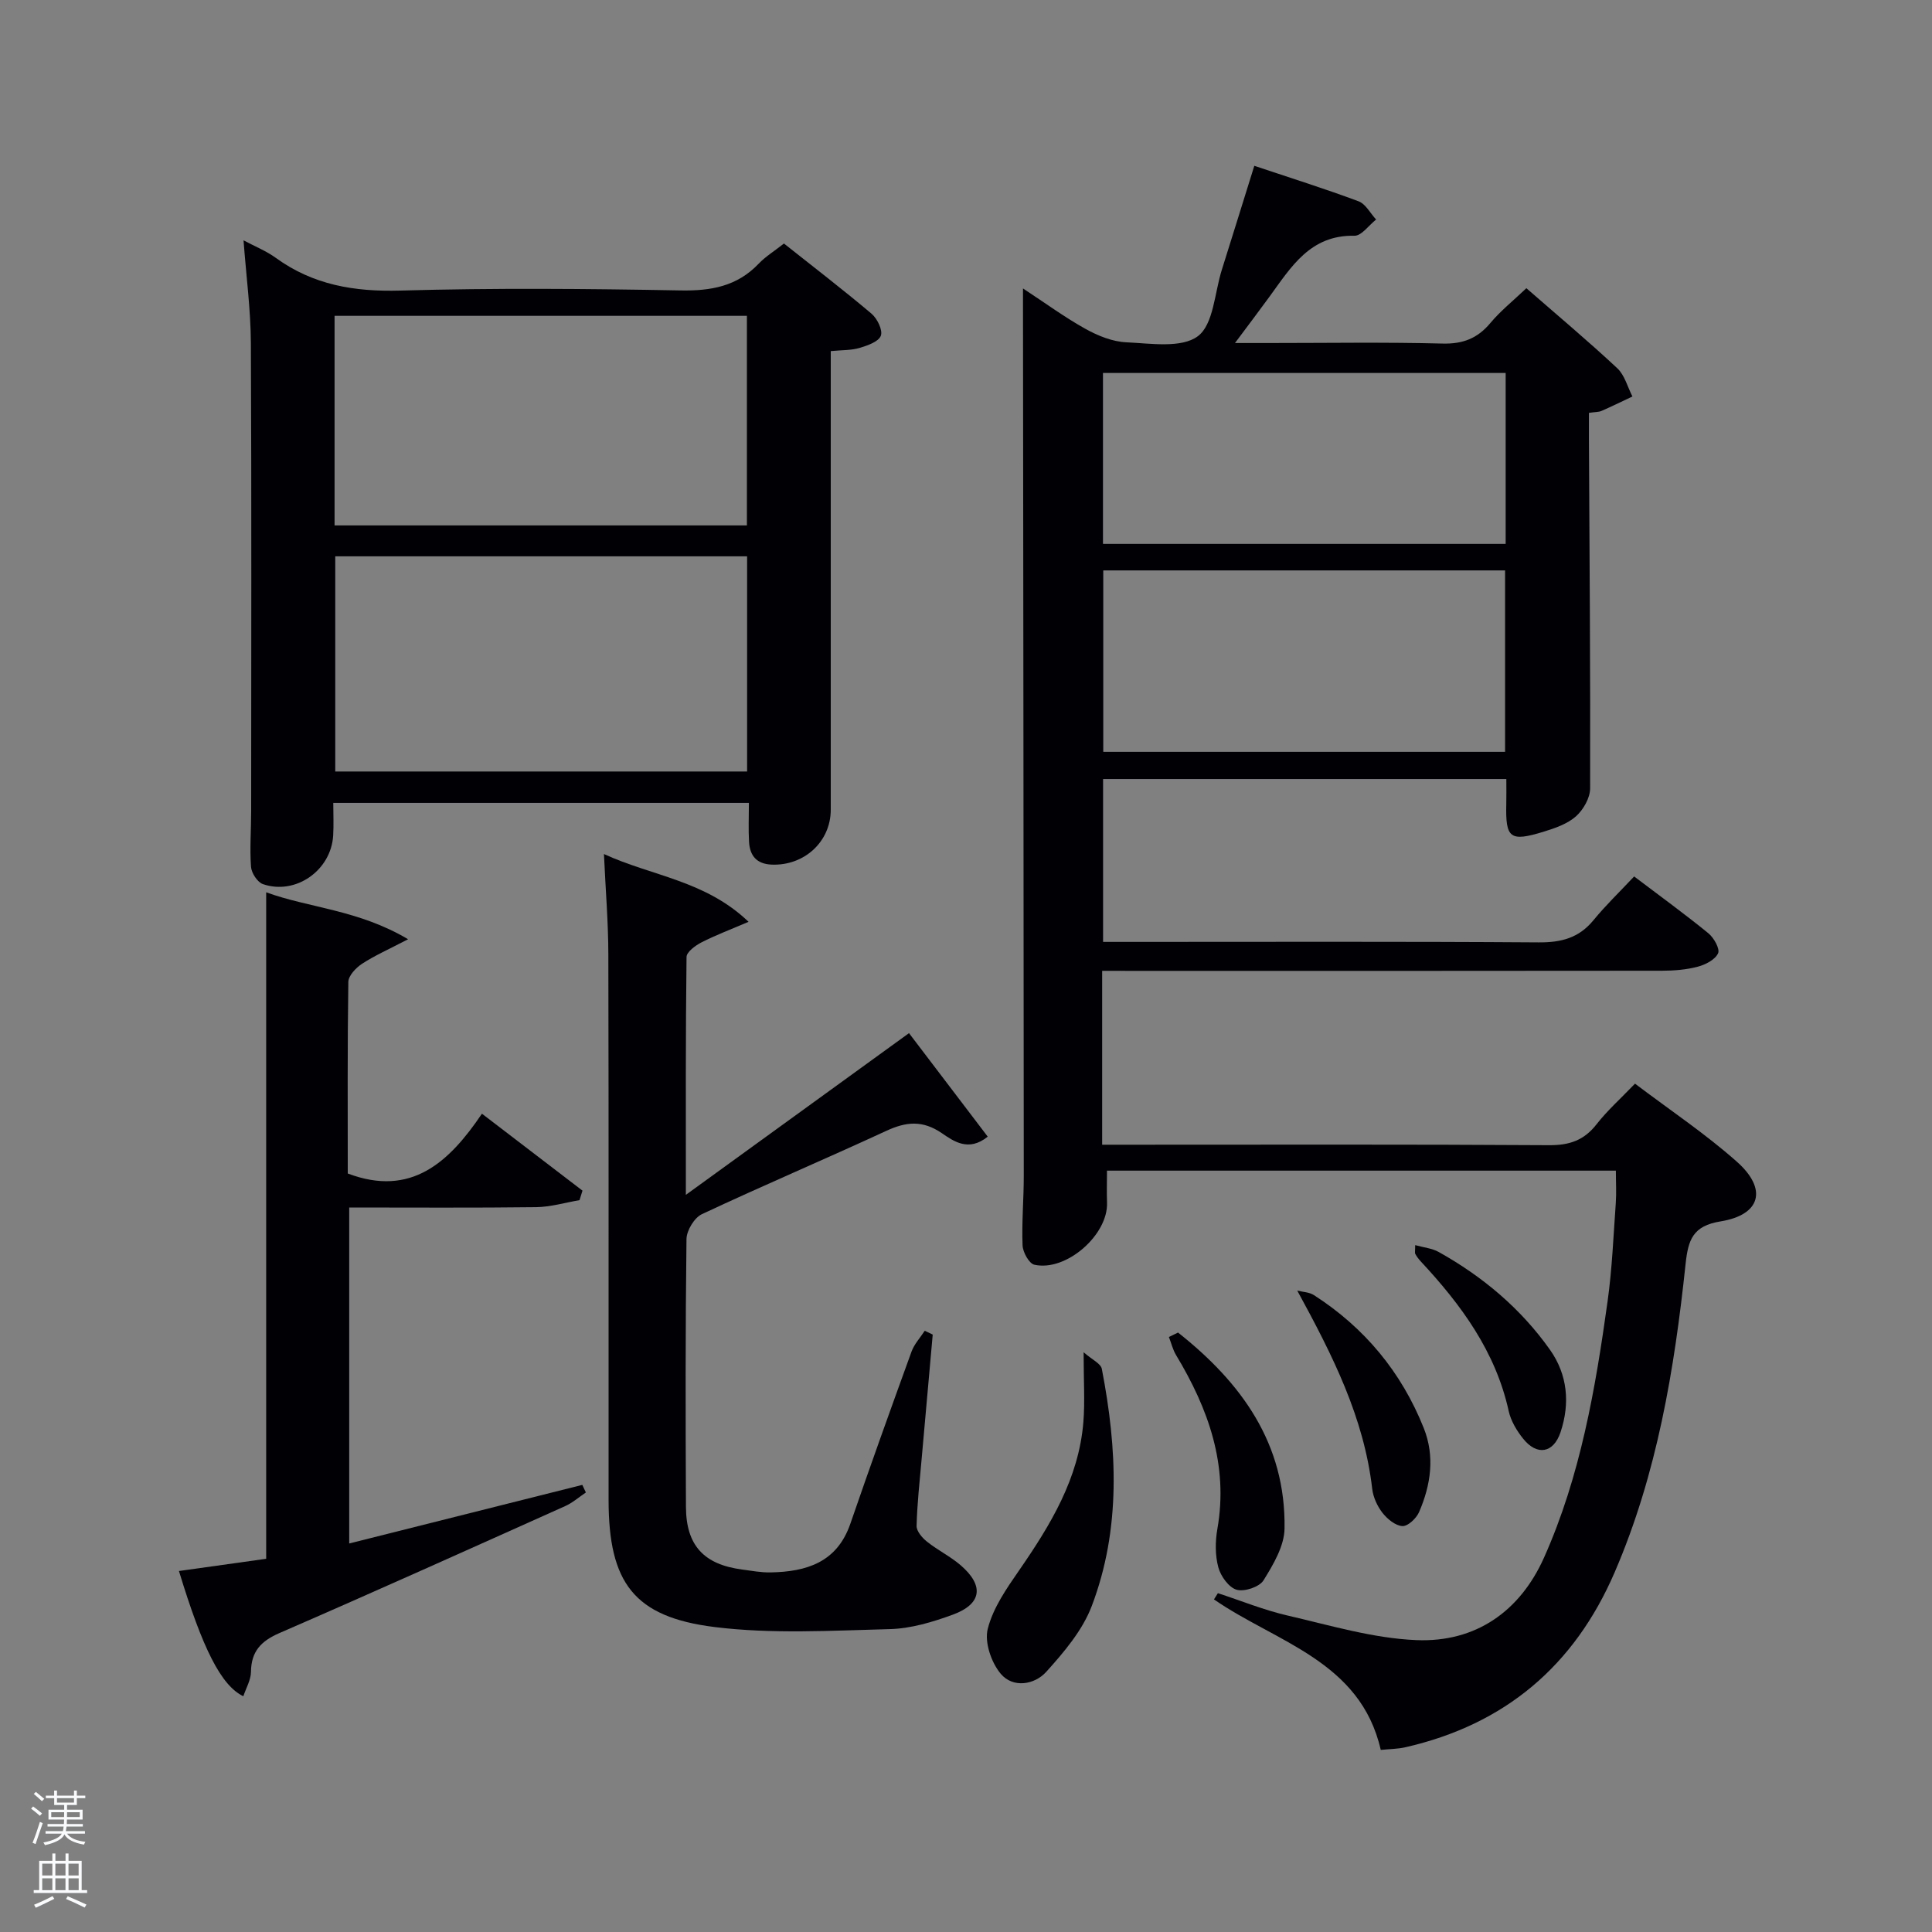 <svg enable-background="new 0 0 400 400" viewBox="0 0 400 400" xmlns="http://www.w3.org/2000/svg"><rect x="0" y="0" width="400" height="400" fill="#808080" stroke="none"/><path d="m6.44 374.46.42-.45c.65.47 1.27.95 1.85 1.44l-.45.49c-.65-.56-1.25-1.06-1.82-1.48m.93 7.33-.63-.26c.55-1.36 1.05-2.8 1.52-4.33.19.1.38.19.59.27-.46 1.29-.95 2.73-1.48 4.32m-.38-10.38.44-.42c.43.34 1.01.82 1.74 1.44l-.49.49c-.53-.51-1.09-1.01-1.69-1.51m2.5.35h1.72v-1.04h.59v1.04h3.52v-1.04h.59v1.04h1.75v.53h-1.75v1.42h-2.03v.97h3.22v2.03h-3.24c0 .35-.01.66-.03.93h3.32v.53h-3.37c-.03.27-.08.58-.15.94h3.96v.53h-3.71c.67.92 1.93 1.48 3.79 1.68-.13.24-.23.44-.29.59-2.13-.38-3.48-1.08-4.04-2.12-.43.97-1.77 1.72-4.03 2.23-.09-.19-.2-.37-.33-.55 2.1-.42 3.37-1.03 3.81-1.83h-3.36v-.53h3.58c.08-.29.13-.61.16-.94h-3.33v-.53h3.39c.02-.27.04-.58.04-.93h-3.23v-2.03h3.25v-.97h-2.07v-1.42h-1.73zm1.12 3.44v1h2.65c.01-.3.02-.44.02-.4v-.25-.35zm1.19-2h3.52v-.91h-3.52zm4.71 2h-2.63v.59c0 .15-.01.28-.01.4h2.64z" fill="#fafbfc"/><path d="m13.56 383.74h.63v1.52h2.72v6.07h1.13v.6h-11.06v-.6h1.13v-6.07h2.73v-1.52h.63v1.52h2.1v-1.52zm-2.69 8.83.38.56c-1.24.63-2.53 1.25-3.85 1.85-.1-.21-.21-.42-.34-.63 1.36-.55 2.63-1.15 3.81-1.78m-2.13-4.27h2.1v-2.45h-2.1zm0 3.04h2.1v-2.46h-2.1zm2.72-3.04h2.1v-2.45h-2.1zm0 3.04h2.1v-2.46h-2.1zm6.07 3.6c-1.41-.71-2.7-1.3-3.86-1.78l.35-.56c1.45.62 2.75 1.19 3.88 1.72zm-1.25-9.09h-2.1v2.45h2.1zm-2.09 5.49h2.1v-2.46h-2.1z" fill="#fafbfc"/><g fill="#010105"><path d="m228.19 201v36h5.51c29 0 57.99-.09 86.99.1 4.22.03 7.25-.99 9.85-4.32 2.24-2.87 5-5.33 7.97-8.42 7.22 5.47 14.56 10.36 21.09 16.16 6.4 5.68 4.94 11-3.35 12.35-5.76.93-6.73 3.78-7.27 8.84-2.31 21.83-5.89 43.42-14.67 63.79-8.36 19.4-22.73 31.54-43.33 36.25-1.57.36-3.23.36-5.11.55-4.2-18.45-21.7-22.27-34.53-31.16l.81-1.29c4.79 1.56 9.5 3.49 14.39 4.62 8.86 2.04 17.79 4.74 26.77 5.1 12.16.48 21.37-5.89 26.38-17.12 7.52-16.85 10.62-34.89 13.14-53 .94-6.73 1.21-13.56 1.7-20.35.15-2.12.02-4.25.02-6.73-35.36 0-70.09 0-105.36 0 0 2.13-.07 4.38.01 6.63.24 6.66-8.45 14.32-15.04 12.85-1.1-.24-2.4-2.6-2.45-4.02-.19-4.82.26-9.65.25-14.48-.03-59.99-.1-119.98-.16-179.97 0-.95 0-1.91 0-3.66 4.67 3.06 8.65 5.99 12.94 8.37 2.57 1.43 5.6 2.66 8.47 2.78 5.03.23 11.41 1.27 14.8-1.27 3.25-2.44 3.45-8.97 4.95-13.72 2.18-6.91 4.32-13.84 6.73-21.55 7.58 2.54 14.65 4.75 21.59 7.35 1.47.55 2.43 2.48 3.63 3.77-1.5 1.18-3.02 3.39-4.49 3.36-9.14-.19-13.09 6.44-17.54 12.55-2.14 2.94-4.34 5.84-7.19 9.66h6.97c12 0 24-.2 35.99.11 4.23.11 7.25-1.06 9.92-4.26 2.11-2.52 4.74-4.62 7.45-7.2 6.43 5.61 12.77 10.92 18.81 16.56 1.54 1.43 2.13 3.88 3.15 5.86-2.13 1-4.24 2.04-6.39 2.98-.58.26-1.3.21-2.62.41 0 1.74-.01 3.51 0 5.28.12 24.16.32 48.32.25 72.48-.01 1.97-1.41 4.41-2.93 5.77-1.77 1.57-4.31 2.45-6.65 3.17-7.03 2.16-7.95 1.4-7.78-5.73.04-1.63.01-3.26.01-5.16-27.9 0-55.5 0-83.49 0v33.72h5.2c28.33 0 56.66-.1 84.99.1 4.68.03 8.32-.91 11.34-4.59 2.52-3.08 5.42-5.86 8.42-9.06 5.44 4.12 10.53 7.81 15.39 11.78 1.13.93 2.41 3.22 1.99 4.13-.61 1.32-2.6 2.35-4.19 2.77-2.37.63-4.92.83-7.39.84-36.66.05-73.32.03-109.99.03-1.8-.01-3.61-.01-5.95-.01zm.23-82.9v37.56h83.19c0-12.72 0-25.1 0-37.56-27.85 0-55.31 0-83.19 0zm-.06-40.88v35.39h83.37c0-11.99 0-23.58 0-35.39-27.85 0-55.44 0-83.37 0z"/><path d="m50.42 49.76c2.36 1.26 4.7 2.19 6.67 3.62 7.75 5.63 16.3 7.05 25.8 6.78 19.31-.55 38.66-.39 57.98-.03 6.34.12 11.74-.84 16.22-5.55 1.35-1.42 3.09-2.49 5.22-4.16 6.03 4.79 12.19 9.51 18.12 14.52 1.19 1 2.37 3.41 1.94 4.57-.46 1.23-2.75 2.03-4.39 2.52-1.7.51-3.58.43-5.98.66v5.47 89.48c0 6.62-5.49 11.64-12.23 11.37-3.13-.13-4.52-1.85-4.69-4.7-.15-2.61-.03-5.24-.03-8.08-28.79 0-57.06 0-86.05 0 0 2.26.11 4.51-.02 6.75-.42 7.21-7.75 12.4-14.54 10.07-1.14-.39-2.38-2.3-2.47-3.59-.28-3.81.03-7.65.03-11.49.01-32.33.09-64.65-.06-96.98-.04-6.92-.97-13.85-1.52-21.23zm18.99 65.42v44.55h85.27c0-14.98 0-29.69 0-44.55-28.57 0-56.82 0-85.27 0zm85.23-6.4c0-14.77 0-29.15 0-43.39-28.73 0-57.09 0-85.37 0v43.39z"/><path d="m188.2 213.9c5.75 7.57 10.96 14.42 16.3 21.43-3.99 3.23-7.11.91-9.52-.73-3.99-2.72-7.4-2.36-11.5-.46-12.67 5.86-25.52 11.31-38.16 17.24-1.57.74-3.16 3.37-3.19 5.15-.23 18.49-.2 36.99-.11 55.49.04 7.94 3.7 11.88 11.6 12.93 1.97.26 3.96.64 5.93.6 7.43-.14 13.75-2.07 16.51-10.09 4.1-11.91 8.36-23.78 12.66-35.62.57-1.57 1.81-2.89 2.74-4.32.55.26 1.1.53 1.65.79-.76 8.57-1.54 17.13-2.29 25.7-.41 4.63-.93 9.27-1.05 13.91-.03 1.08 1.15 2.47 2.14 3.25 2.2 1.76 4.79 3.03 6.93 4.85 4.97 4.26 4.47 8.07-1.6 10.29-4.16 1.52-8.64 2.87-13.02 2.98-12.1.31-24.35 1.05-36.28-.43-16.74-2.08-21.93-9.23-21.94-26.31-.02-37.66.04-75.32-.05-112.98-.01-6.63-.57-13.26-.91-20.75 9.92 4.57 20.98 5.45 29.94 14.03-3.82 1.64-6.86 2.78-9.73 4.25-1.27.65-3.1 1.99-3.11 3.04-.2 16.1-.14 32.2-.14 49.24 15.74-11.4 30.73-22.27 46.2-33.48z"/><path d="m37.05 325.26c6.39-.9 12.44-1.74 18.06-2.53 0-46.04 0-91.71 0-137.99 8.86 3.24 19.07 3.6 29.38 9.72-4 2.09-6.9 3.36-9.52 5.07-1.27.83-2.83 2.47-2.85 3.76-.2 13.31-.12 26.62-.12 39.67 13.15 4.98 21.01-2.37 27.78-12.38 7.36 5.63 14.09 10.78 20.82 15.93-.21.66-.41 1.31-.62 1.97-2.99.51-5.98 1.41-8.98 1.45-12.79.16-25.59.07-38.7.07v69.56c16.22-4.08 32.24-8.1 48.26-12.13.25.52.5 1.05.74 1.57-1.41.95-2.73 2.12-4.26 2.81-19.69 8.83-39.37 17.69-59.17 26.29-3.84 1.67-5.86 3.8-5.91 8.05-.02 1.67-1.01 3.33-1.58 5.04-4.61-2.22-8.44-9.85-13.33-25.93z"/><path d="m224.35 279.97c1.74 1.53 3.55 2.33 3.77 3.43 3.19 16.52 4 33.1-2.08 49.1-1.91 5.04-5.74 9.55-9.43 13.64-2.43 2.69-6.88 3.41-9.41.41-1.96-2.32-3.4-6.53-2.7-9.3 1.09-4.33 3.89-8.36 6.51-12.14 6.48-9.38 12.34-18.99 13.29-30.68.34-4.25.05-8.55.05-14.46z"/><path d="m243.9 275.89c13.06 10.33 22.34 22.95 22.05 40.59-.06 3.63-2.33 7.46-4.36 10.72-.85 1.37-3.96 2.4-5.56 1.94-1.62-.47-3.3-2.81-3.79-4.64-.67-2.49-.65-5.35-.2-7.93 2.33-13.27-1.86-24.9-8.54-36-.69-1.14-1-2.5-1.49-3.76.64-.31 1.27-.61 1.89-.92z"/><path d="m268.58 267.2c1.16.3 2.49.32 3.44.93 10.5 6.75 18.13 15.95 22.75 27.53 2.34 5.86 1.47 11.77-.96 17.39-.56 1.3-2.31 2.96-3.45 2.91-1.44-.07-3.13-1.46-4.13-2.74-1.08-1.38-1.93-3.24-2.13-4.98-1.7-14.7-8.11-27.48-15.52-41.04z"/><path d="m293 257.79c1.79.5 3.5.65 4.87 1.42 9.11 5.09 16.98 11.69 23.02 20.22 3.66 5.16 4.2 11.1 2.21 17.07-1.46 4.39-4.89 4.96-7.77 1.34-1.32-1.65-2.52-3.66-2.97-5.69-2.71-12.32-9.82-21.98-18.17-30.95-.45-.48-.85-1.01-1.17-1.58-.13-.25-.02-.63-.02-1.83z"/></g></svg>